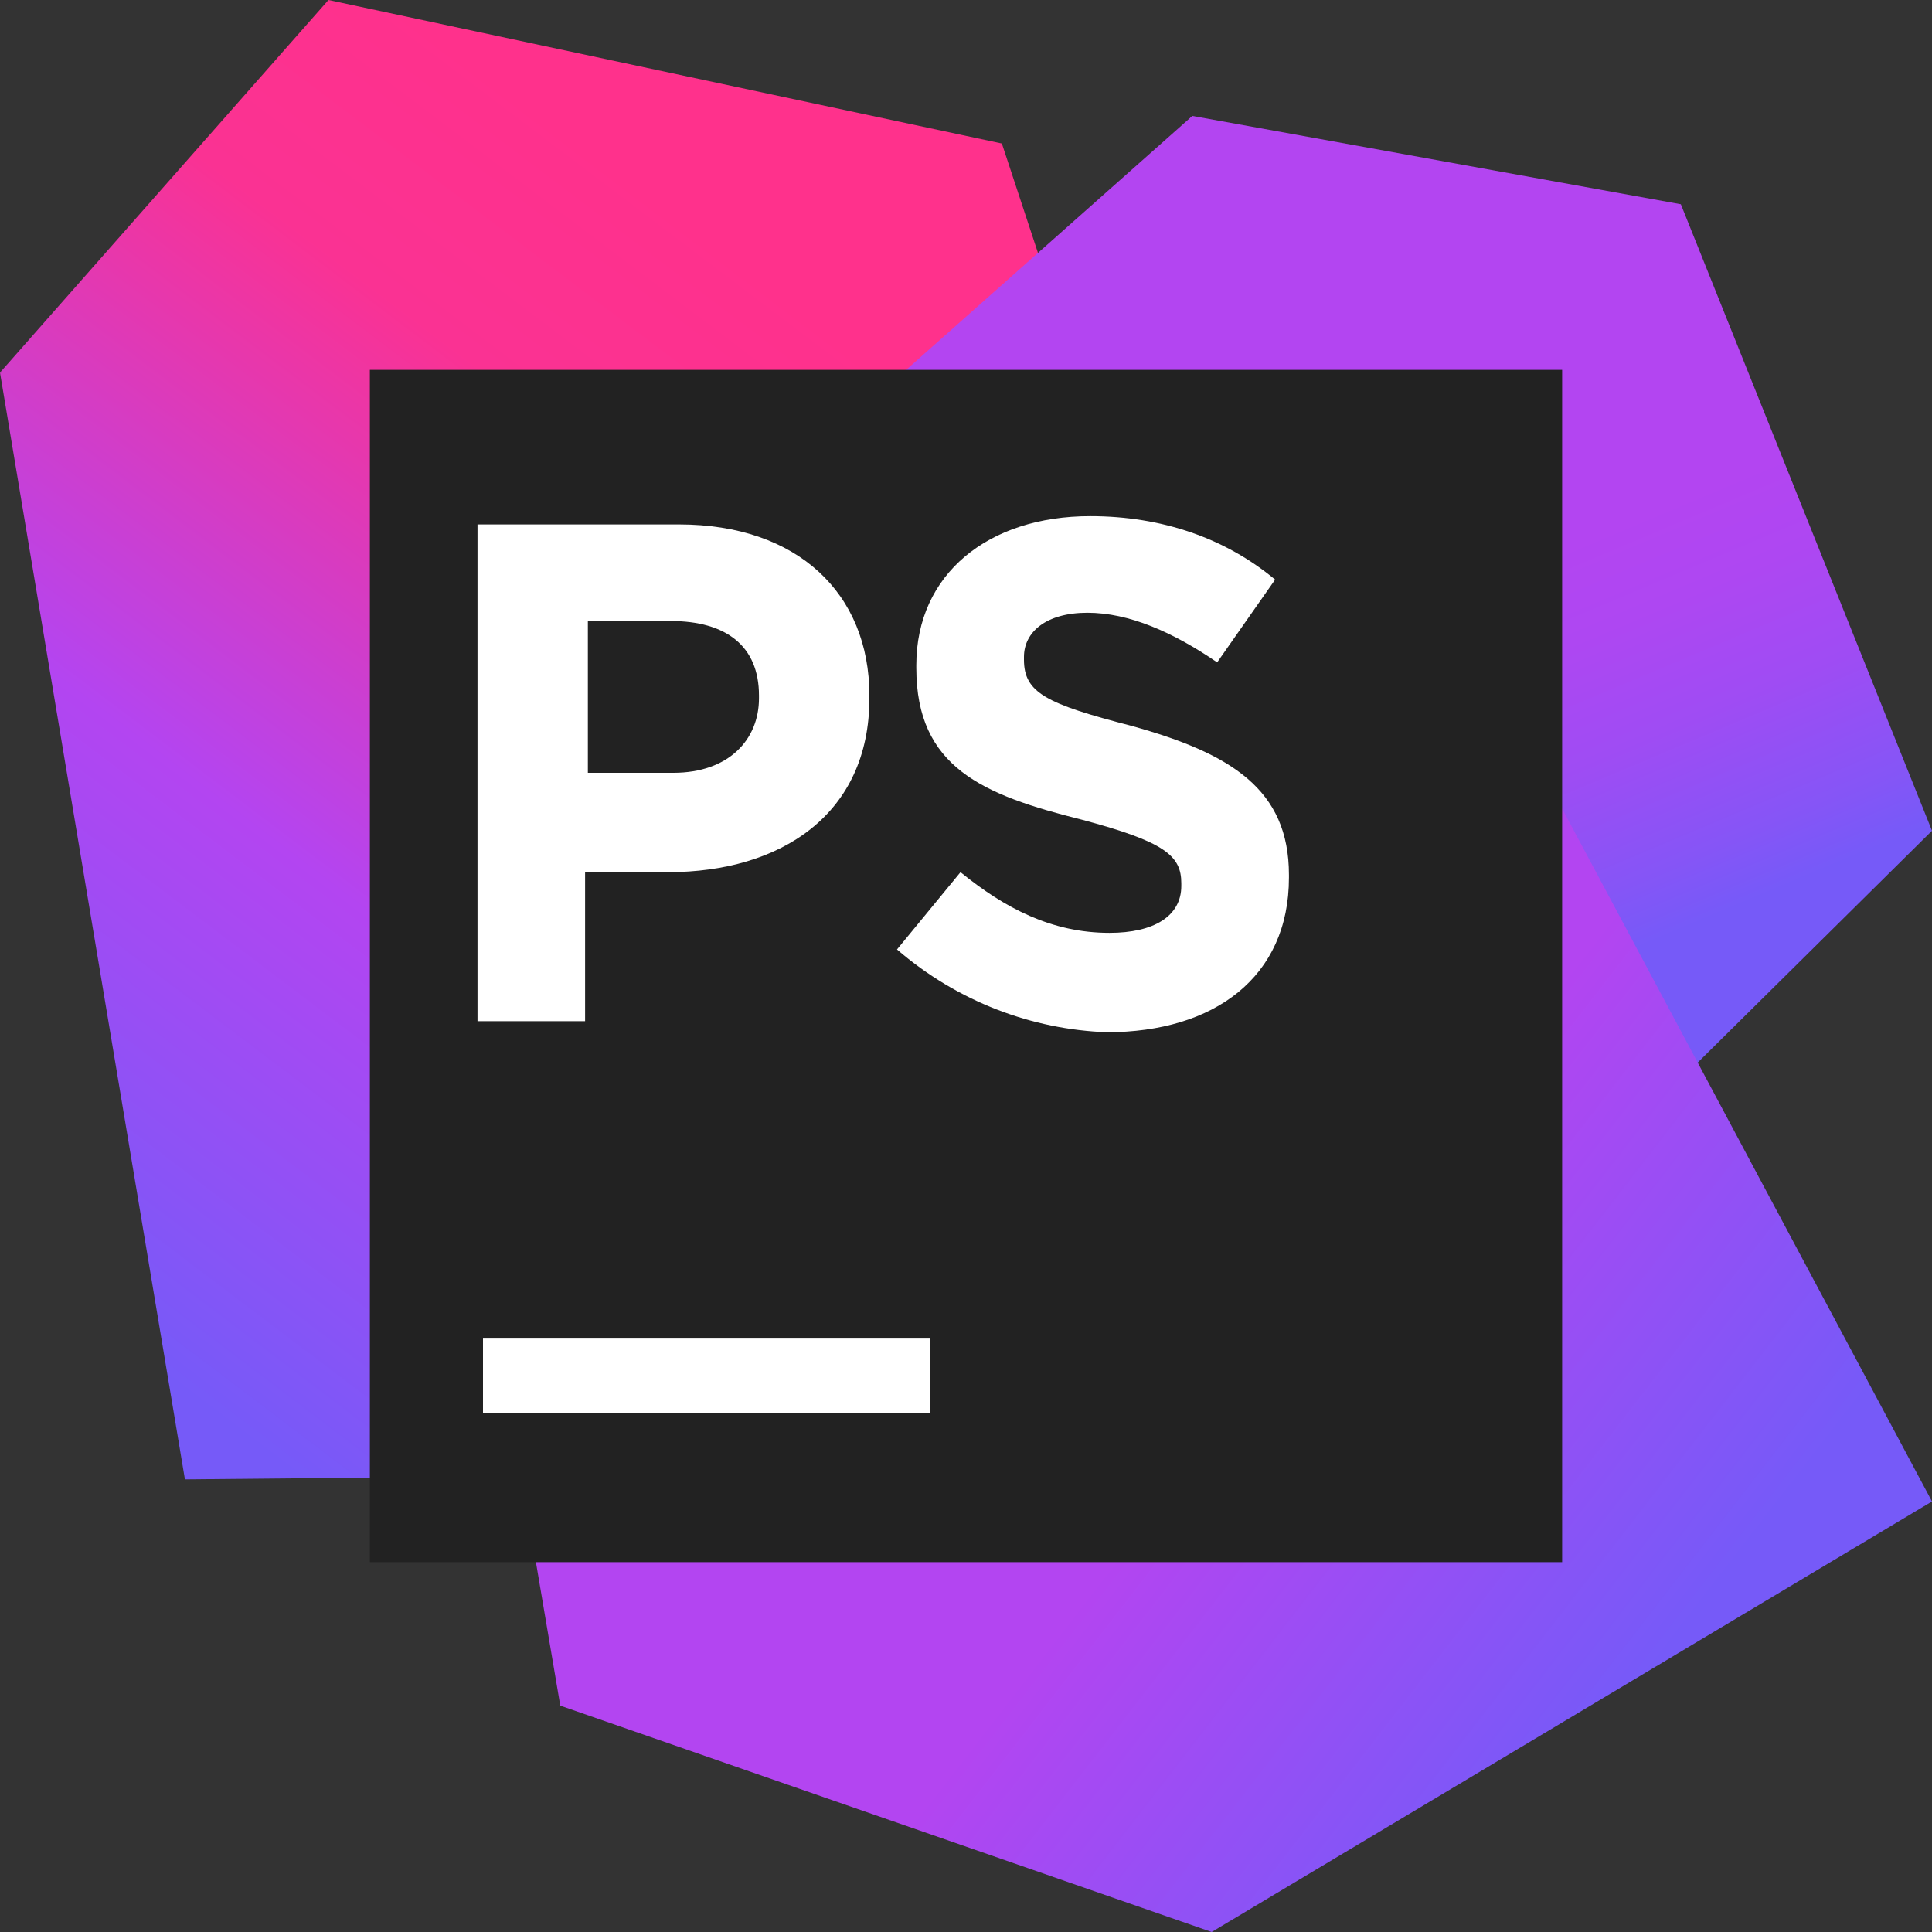 <svg width="32" height="32" viewBox="0 0 32 32" fill="none" xmlns="http://www.w3.org/2000/svg">
<rect x="0" y="0" width="32" height="32" fill="#333333" stroke="none"/>
<g clip-path="url(#clip0_6726_48191)">
<path d="M18.103 6.949L16.594 2.377L5.44 0L0 6.171L17.006 14.857L18.103 6.949Z" fill="url(#paint0_linear_6726_48191)"/>
<path d="M12.8 18.926L12.48 9.417L0 6.171L3.063 24.503L12.8 24.411V18.926Z" fill="url(#paint1_linear_6726_48191)"/>
<path d="M10.103 18.743L10.697 11.2L19.749 1.92L27.84 3.383L32 13.76L27.657 18.057L20.571 16.914L16.183 21.531L10.103 18.743Z" fill="url(#paint2_linear_6726_48191)"/>
<path d="M19.749 1.92L6.766 13.44L9.28 28.251L20.069 32L32 24.869L19.749 1.92Z" fill="url(#paint3_linear_6726_48191)"/>
<path d="M6.126 6.126H25.874V25.874H6.126V6.126Z" fill="#222222"/>
<path d="M8 22.171H15.406V23.406H8V22.171Z" fill="white"/>
<path d="M7.909 8.686H11.246C13.211 8.686 14.4 9.829 14.4 11.52V11.566C14.4 13.486 12.937 14.446 11.063 14.446H9.691V16.914H7.909V8.686ZM11.154 12.8C12.069 12.8 12.571 12.251 12.571 11.566V11.52C12.571 10.697 12.023 10.286 11.108 10.286H9.737V12.8H11.154Z" fill="white"/>
<path d="M14.857 15.726L15.909 14.446C16.64 15.04 17.417 15.451 18.377 15.451C19.109 15.451 19.566 15.177 19.566 14.674V14.629C19.566 14.171 19.291 13.943 17.92 13.577C16.274 13.166 15.177 12.709 15.177 11.063V11.017C15.177 9.509 16.366 8.549 18.057 8.549C19.246 8.549 20.297 8.914 21.12 9.6L20.16 10.971C19.429 10.469 18.697 10.149 18.011 10.149C17.326 10.149 16.96 10.469 16.96 10.88V10.926C16.96 11.474 17.326 11.657 18.743 12.023C20.389 12.48 21.349 13.074 21.349 14.491V14.537C21.349 16.183 20.114 17.097 18.331 17.097C17.097 17.051 15.863 16.594 14.857 15.726Z" fill="white"/>
</g>
<defs>
<linearGradient id="paint0_linear_6726_48191" x1="0.255" y1="21.415" x2="13.69" y2="3.669" gradientUnits="userSpaceOnUse">
<stop offset="0.016" stop-color="#765AF8"/>
<stop offset="0.382" stop-color="#B345F1"/>
<stop offset="0.758" stop-color="#FA3293"/>
<stop offset="0.941" stop-color="#FF318C"/>
</linearGradient>
<linearGradient id="paint1_linear_6726_48191" x1="1.248" y1="22.116" x2="14.662" y2="4.398" gradientUnits="userSpaceOnUse">
<stop offset="0.016" stop-color="#765AF8"/>
<stop offset="0.382" stop-color="#B345F1"/>
<stop offset="0.758" stop-color="#FA3293"/>
<stop offset="0.941" stop-color="#FF318C"/>
</linearGradient>
<linearGradient id="paint2_linear_6726_48191" x1="23.249" y1="21.214" x2="15.668" y2="3.222" gradientUnits="userSpaceOnUse">
<stop offset="0.183" stop-color="#765AF8"/>
<stop offset="0.238" stop-color="#8655F6"/>
<stop offset="0.345" stop-color="#9F4CF3"/>
<stop offset="0.443" stop-color="#AE47F2"/>
<stop offset="0.522" stop-color="#B345F1"/>
</linearGradient>
<linearGradient id="paint3_linear_6726_48191" x1="28.922" y1="26.212" x2="11.29" y2="12.579" gradientUnits="userSpaceOnUse">
<stop offset="0.016" stop-color="#765AF8"/>
<stop offset="0.382" stop-color="#B345F1"/>
</linearGradient>
<clipPath id="clip0_6726_48191">
<rect width="32" height="32" fill="white"/>
</clipPath>
</defs>
</svg>

